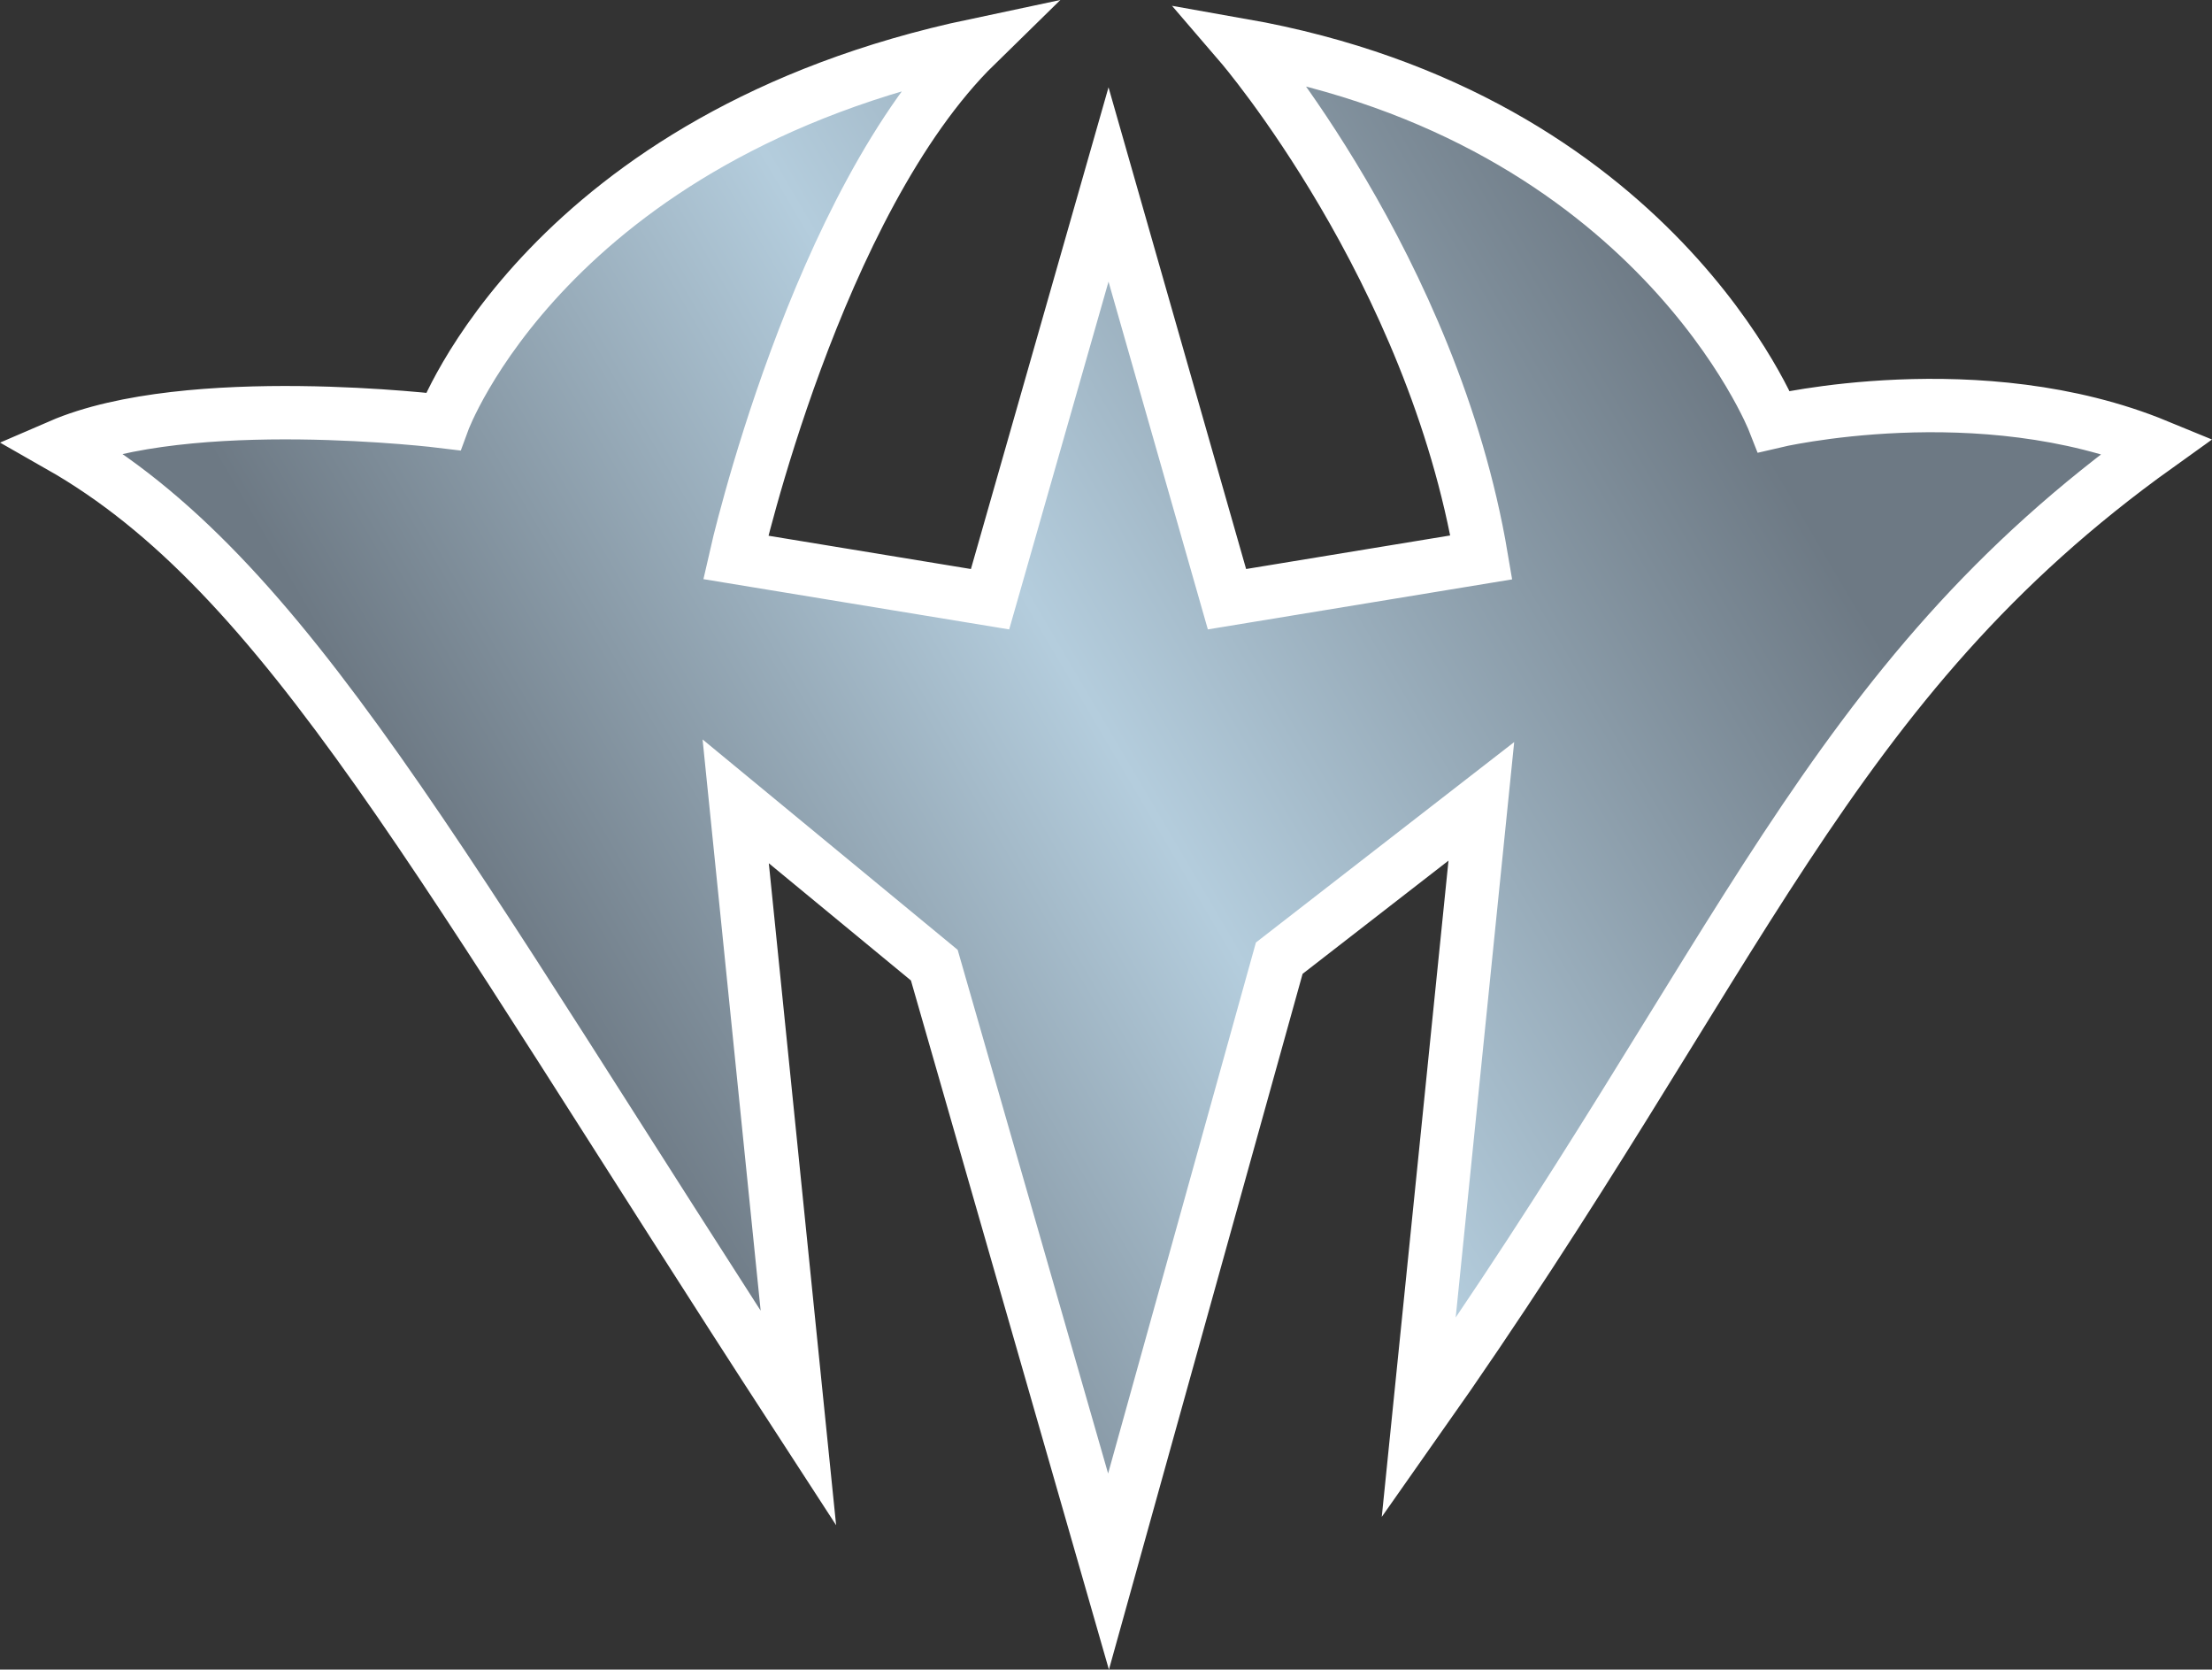 <?xml version="1.0" encoding="UTF-8" standalone="no"?>
<!-- Created with Inkscape (http://www.inkscape.org/) -->

<svg
   xmlns:dc="http://purl.org/dc/elements/1.1/"
   xmlns:cc="http://creativecommons.org/ns#"
   xmlns:rdf="http://www.w3.org/1999/02/22-rdf-syntax-ns#"
   xmlns:svg="http://www.w3.org/2000/svg"
   xmlns="http://www.w3.org/2000/svg"
   xmlns:xlink="http://www.w3.org/1999/xlink"
   xmlns:inkscape="http://www.inkscape.org/namespaces/inkscape"
   version="1.1"
   width="617.031"
   height="465.625"
   id="svg3039">
  <rect width="100%" height="100%" fill="#333333" stroke="none"/>
  <defs
     id="defs3043">
    <linearGradient
       id="linearGradient3007">
      <stop
         id="stop3019"
         style="stop-color:#6d7984;stop-opacity:1"
         offset="0" />
      <stop
         id="stop3033"
         style="stop-color:#b4cddd;stop-opacity:1"
         offset="0.468" />
      <stop
         id="stop3031"
         style="stop-color:#6d7984;stop-opacity:1"
         offset="1" />
    </linearGradient>
    <linearGradient
       x1="68"
       y1="124.55"
       x2="198"
       y2="48.05"
       id="linearGradient3013"
       xlink:href="#linearGradient3007"
       gradientUnits="userSpaceOnUse"
       gradientTransform="matrix(2.482,0,0,2.482,-10.634,-14.728)" />
  </defs>
  <path
     d="m 309.218,51.449 33.045,115.661 70.953,-11.663 C 399.609,74.775 346.152,12.57 346.152,12.57 461.814,32.981 494.86,117.54 494.86,117.54 c 0,0 57.344,-13.606 106.914,6.804 -92.335,66.093 -115.661,142.877 -206.053,271.174 l 17.495,-172.035 -56.373,43.738 -47.625,171.063 -48.598,-169.119 -55.4,-45.682 17.495,172.035 C 121.633,240.007 79.84,160.307 16.663,124.345 c 35.962,-15.551 106.914,-6.804 106.914,-6.804 0,0 29.159,-79.7 148.708,-104.971 -44.71,43.738 -67.065,142.877 -67.065,142.877 l 70.953,11.663 z"
     inkscape:connector-curvature="0"
     id="path3819"
     style="fill:url(#linearGradient3013);fill-opacity:1;stroke:#ffffff;stroke-width:14.889;stroke-linecap:butt;stroke-linejoin:miter;stroke-miterlimit:100;stroke-opacity:1;stroke-dasharray:none" />
</svg>
